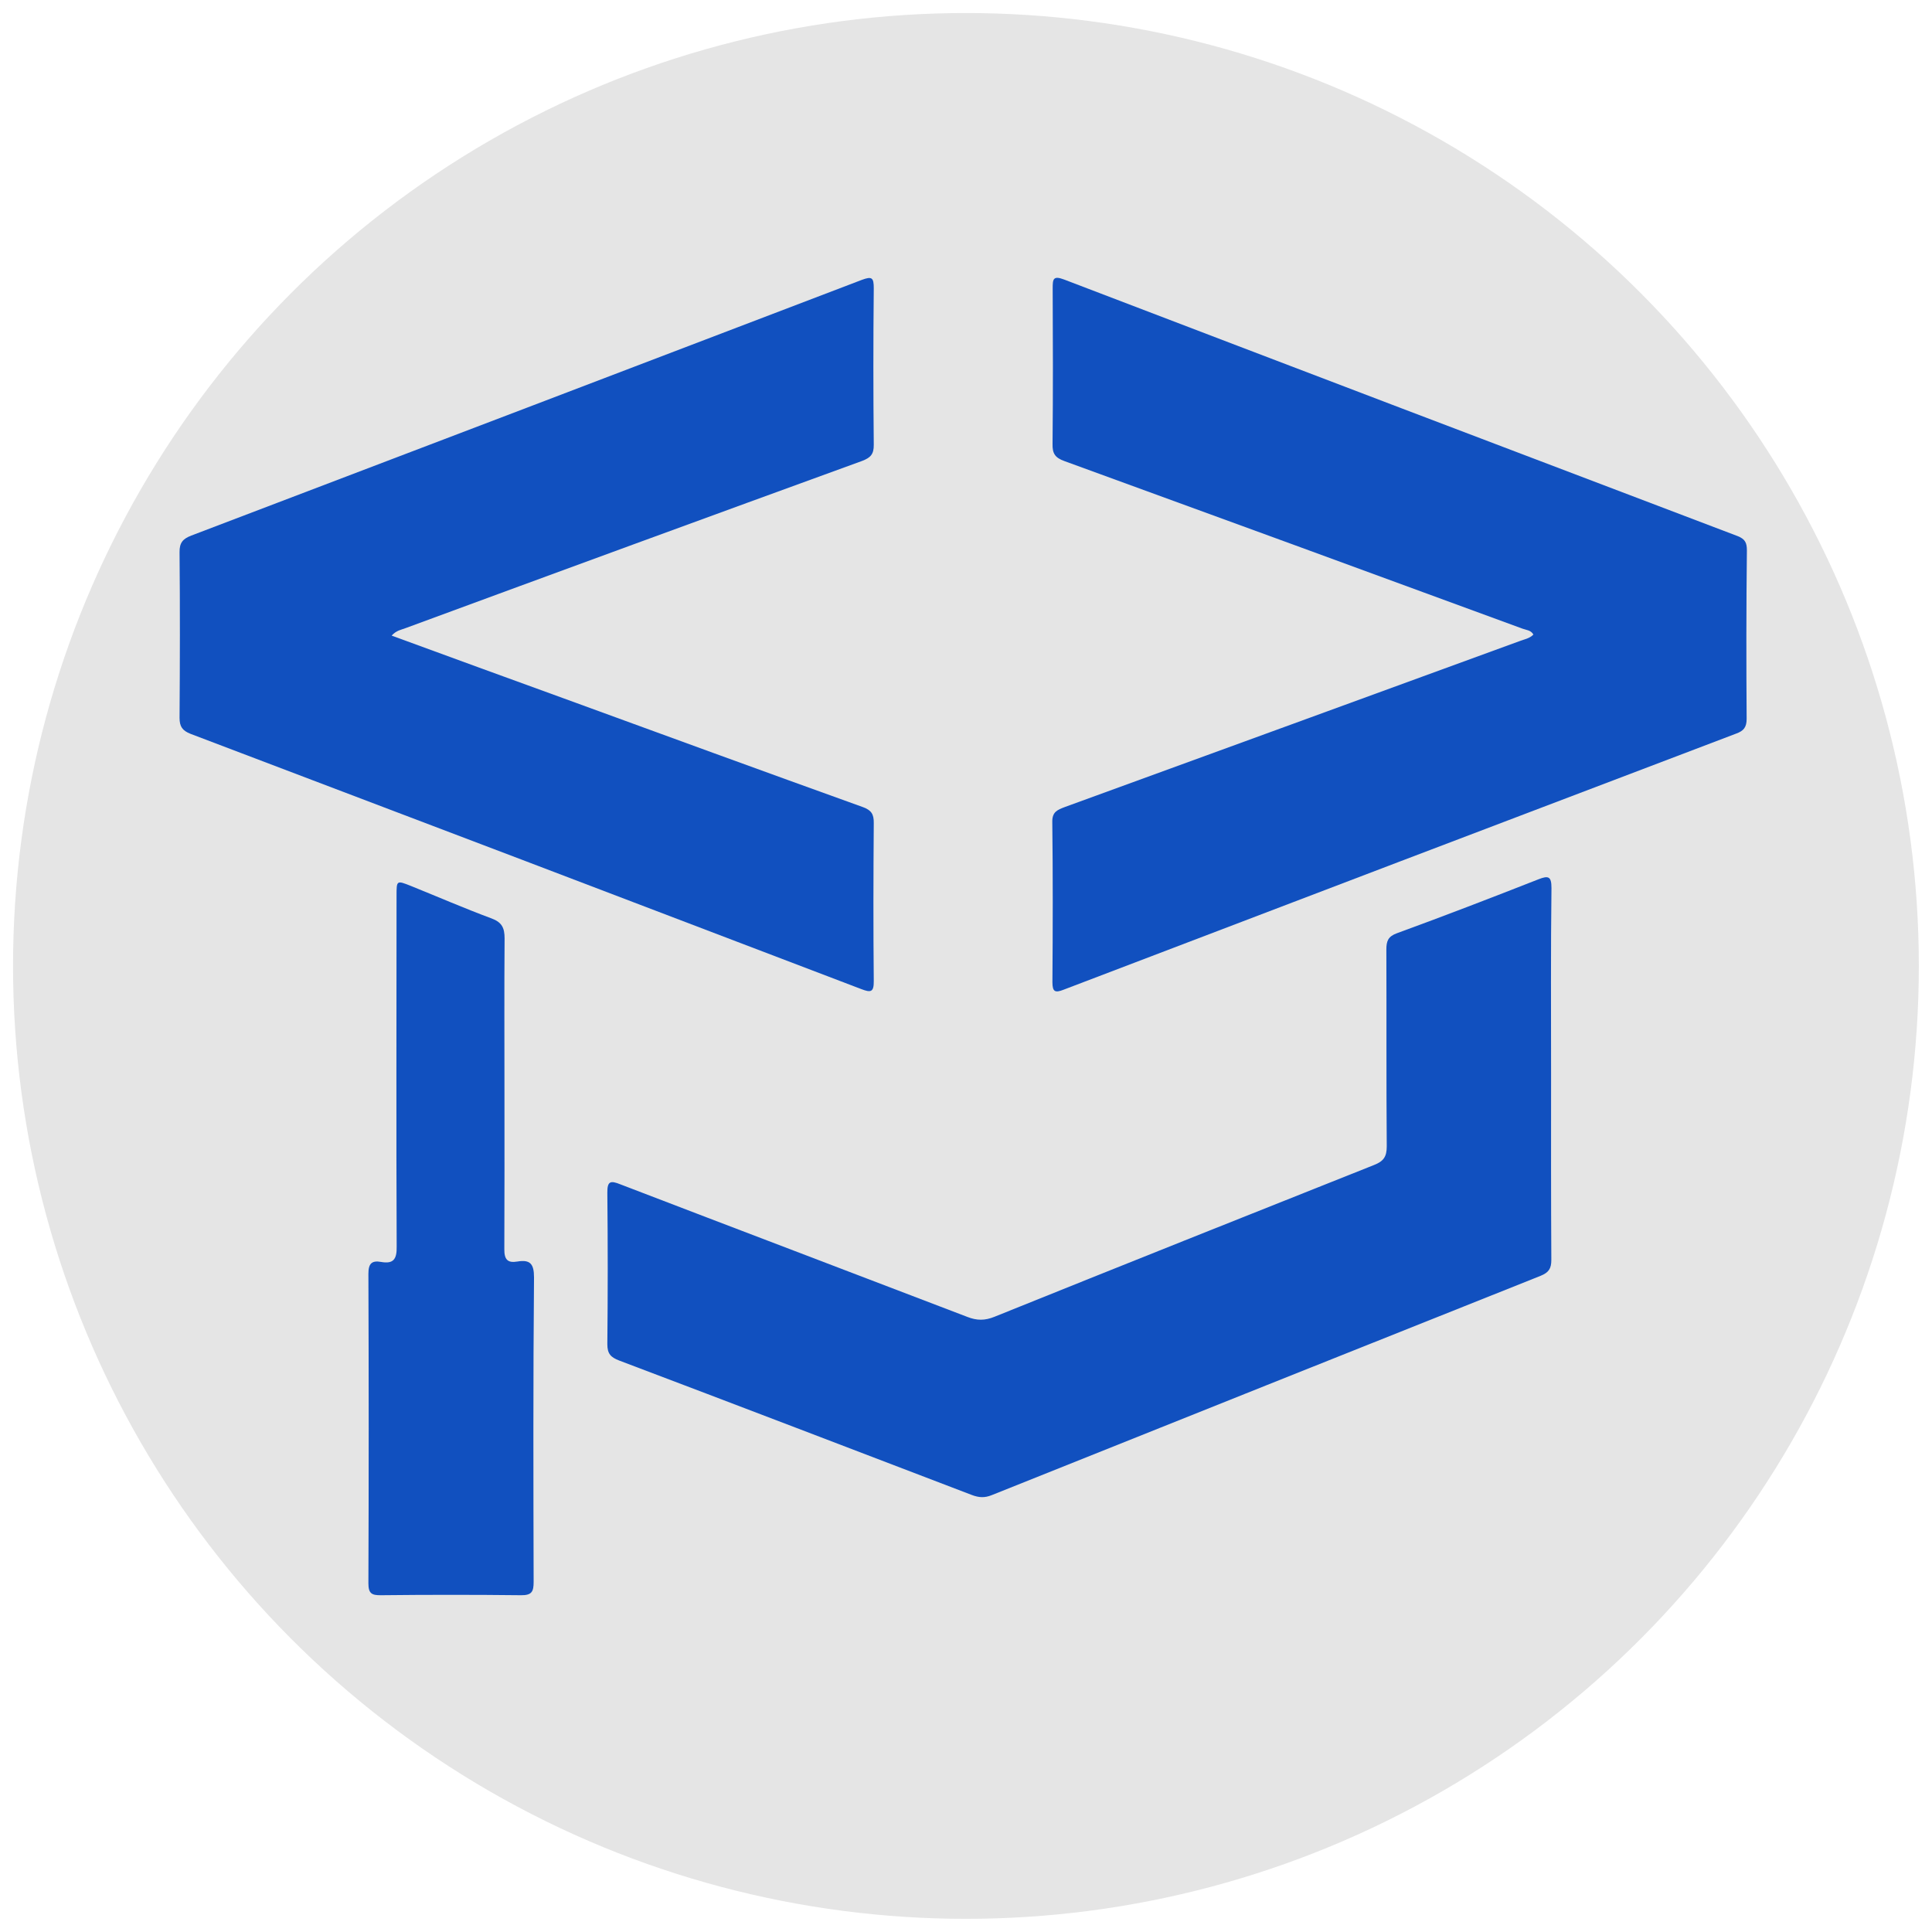 <?xml version="1.0" encoding="utf-8"?>
<!-- Generator: Adobe Illustrator 24.1.0, SVG Export Plug-In . SVG Version: 6.00 Build 0)  -->
<svg version="1.1" xmlns="http://www.w3.org/2000/svg" xmlns:xlink="http://www.w3.org/1999/xlink" x="0px" y="0px"
	 viewBox="0 0 1496.7 1496.7" style="enable-background:new 0 0 1496.7 1496.7;" xml:space="preserve">
<style type="text/css">
	.st0{display:none;}
	.st1{display:inline;fill:#E0E0E0;}
	.st2{display:inline;}
	.st3{fill:#1C80D3;}
	.st4{fill:none;}
	.st5{fill:#E2E2E2;}
	.st6{fill:#E5E5E5;}
	.st7{display:none;fill:#18257F;}
	.st8{fill:#1150BF;}
</style>
<g id="Capa_1" class="st0">
	<g>
		<path class="st1" d="M1678.4,1006.3c-30.3,0-58.7-5.7-84.8-17.4c-26.2-11.4-49.1-27.4-68.7-47.4s-35-43.3-46.2-69.7
			s-17-54.6-17-84.4c0-29.8,5.7-57.8,17-84.4c11.2-26.4,26.8-49.7,46.2-69.7c19.6-20,42.5-35.8,68.7-47.4
			c26.2-11.4,54.6-17.4,84.8-17.4c27.4,0,54,5.1,79.3,15.1s48.9,24.7,70.3,43.9l-84.6,74.4c-20.4-14.5-41.9-21.9-64.4-21.9
			c-14.7,0-28.6,2.9-41.3,8.6c-12.7,5.7-23.5,13.5-32.7,23.5s-16.4,21.5-21.7,34.3c-5.3,12.9-8,26.6-8,40.7c0,14.5,2.7,28.2,8,41.3
			c5.3,12.9,12.5,24.3,21.7,34.1s20,17.6,32.5,23.5s26.2,8.8,40.9,8.8c17,0,32.7-3.9,47.2-11.7s27.4-18.8,38.2-32.9l87.3,71.3
			c-21.9,27-47.6,47.8-77.5,62.5C1744,999,1712.4,1006.3,1678.4,1006.3z"/>
		<path class="st1" d="M2137.7,993.7l-71.3-127.8h-69.3l0.6,127.8h-113V580.8h205.4c9.8,0,19.8,1.8,30,5.5s20,8.8,29.6,14.9
			c9.6,6.1,18.4,13.3,26.4,21.1c8.2,7.8,14.9,15.7,20.6,23.9c6.9,10.2,12.5,22.3,16.1,36c3.7,13.7,5.5,26.8,5.5,39
			c0,20.6-4.7,39.7-14.3,57.4c-9.6,17.8-22.7,32.7-39.7,44.8l96.1,170.3H2137.7z M2057.8,672.8h-64v88.9h64c6.3,0,12.3-1.2,18-3.5
			c5.7-2.2,10.6-5.5,14.7-9.6c4.3-4.1,7.6-8.8,10-14.1c2.5-5.3,3.7-11,3.7-17.4c0-6.3-1.2-12.3-3.7-17.4c-2.5-5.3-5.7-10-10-14.1
			s-9.2-7.2-14.7-9.6C2070.3,673.8,2064.1,672.8,2057.8,672.8z"/>
		<path class="st1" d="M2474.2,1006.3c-30.3,0-58.7-5.7-85-17c-26.4-11.4-49.5-26.8-69.3-46.6c-19.8-19.6-35.4-42.9-46.8-69.5
			s-17.2-55-17.2-85.2c0-30.3,5.7-58.5,17.2-85.2c11.4-26.6,27-49.7,46.8-69.5c19.6-19.6,42.7-35.4,69.3-46.8
			c26.4-11.4,54.8-17.4,85-17.4c29.8,0,58.3,5.7,84.8,17.4c26.6,11.4,49.7,27.2,69.5,46.8c19.6,19.6,35.4,42.9,46.8,69.5
			s17.2,55,17.2,85.2c0,30.3-5.7,58.5-17.2,85.2c-11.4,26.6-27,49.7-46.8,69.5c-19.8,19.6-42.9,35.2-69.5,46.6
			C2532.4,1000.7,2504.2,1006.3,2474.2,1006.3z M2474.2,674.8c-15.5,0-29.8,3.1-43.1,9.4c-13.3,6.1-24.5,14.5-34.1,24.7
			s-17,22.3-22.5,36s-8.2,28.2-8.2,43.3c0,14.9,2.7,29.2,8.2,43.1c5.5,13.9,12.9,26,22.5,36.2s20.8,18.6,34.1,24.7
			c13.3,6.1,27.6,9.4,43.1,9.4s29.8-3.1,43.1-9.4c13.3-6.1,24.5-14.5,34.1-24.7s17-22.3,22.5-36.2s8.2-28.2,8.2-43.1
			c0-15.3-2.7-29.6-8.2-43.3s-12.9-25.6-22.5-36c-9.6-10.2-20.8-18.6-34.1-24.7C2504,677.8,2489.7,674.8,2474.2,674.8z"/>
		<path class="st1" d="M2987.2,993l-142-220.3V993h-109.4V580.5h108.9l142.7,222.4V580.5h110V993H2987.2z"/>
		<path class="st1" d="M3355.5,1006.3c-30.3,0-58.7-5.7-85-17c-26.4-11.4-49.5-26.8-69.3-46.6c-19.8-19.6-35.4-42.9-46.8-69.5
			s-17.2-55-17.2-85.2c0-30.3,5.7-58.5,17.2-85.2c11.4-26.6,27-49.7,46.8-69.5c19.8-19.6,42.7-35.4,69.3-46.8
			c26.4-11.4,54.8-17.4,85-17.4c29.8,0,58.3,5.7,84.8,17.4c26.6,11.4,49.7,27.2,69.5,46.8c19.6,19.6,35.4,42.9,46.8,69.5
			s17.2,55,17.2,85.2c0,30.3-5.7,58.5-17.2,85.2c-11.4,26.6-27,49.7-46.8,69.5c-19.8,19.6-42.9,35.2-69.5,46.6
			C3413.8,1000.7,3385.6,1006.3,3355.5,1006.3z M3355.5,674.8c-15.5,0-29.8,3.1-43.1,9.4c-13.3,6.1-24.5,14.5-34.1,24.7
			s-17,22.3-22.5,36s-8.2,28.2-8.2,43.3c0,14.9,2.7,29.2,8.2,43.1c5.5,13.9,12.9,26,22.5,36.2s20.8,18.6,34.1,24.7
			c13.3,6.1,27.6,9.4,43.1,9.4s29.8-3.1,43.1-9.4c13.3-6.1,24.5-14.5,34.1-24.7s17-22.3,22.5-36.2s8.2-28.2,8.2-43.1
			c0-15.3-2.7-29.6-8.2-43.3s-12.9-25.6-22.5-36c-9.6-10.2-20.8-18.6-34.1-24.7C3385.4,677.8,3371.1,674.8,3355.5,674.8z"/>
		<path class="st1" d="M3811.6,993.7h-183.3V580.8h183.3c28.6,0,55.4,5.3,80.3,16.1c24.9,10.8,46.8,25.6,65.6,44.2
			c18.6,18.6,33.3,40.5,44.2,65.8c10.8,25.1,16.1,51.9,16.1,80.3c0,28.4-5.3,55.2-16.1,80.3s-25.6,47-44.2,65.8
			c-18.6,18.6-40.5,33.3-65.6,44.2C3867,988.2,3840.2,993.7,3811.6,993.7z M3798.9,681.2h-63V893h63c14.7,0,28.6-2.7,41.5-8.2
			s24.1-13.1,33.5-22.7c9.6-9.6,17-20.8,22.5-33.7s8.2-26.8,8.2-41.3s-2.7-28.2-8.2-41.3c-5.5-12.9-12.9-24.1-22.5-33.7
			c-9.6-9.6-20.6-17.2-33.5-22.7C3827.5,684,3813.8,681.2,3798.9,681.2z"/>
		<polygon class="st1" points="4401.9,581.2 4348.9,681.2 4348.1,682.8 4298.5,776.2 4236.9,652.8 4272.9,581.2 		"/>
		<polygon class="st1" points="4262.9,843.5 4258.6,851.7 4205.5,959.5 4205.5,959.5 4188.7,993.7 4072,993.7 4141.7,851.8 
			4141.9,851.7 4074.2,723.8 4073.2,722 3999,581.2 4127.6,581.2 4200.5,724.8 4201.2,723.5 		"/>
		<polygon class="st1" points="4074.2,723.8 4141.9,851.7 4141.7,851.8 		"/>
		<polygon class="st1" points="4127.6,580.5 4201.2,723.5 4200.5,724.8 4127.6,581.2 3999,581.2 3998.6,580.5 		"/>
	</g>
	<g id="Capa_2_1_">
		<g class="st2">
			<path class="st3" d="M1050.9,989.8c19,0,30.7,2.4,47.4,11.6c0,0,0,28.4,0,50.1c-10.8-9.1-22.7-16.1-45-16.1
				c-30.5,0-47.4,22.9-47.4,54.1c0,29.6,21.3,49.3,49.7,49.3c17.4,0,30.3-7,42.2-15.2c0,0,0,39.2,0,48.4
				c-14.8,6.7-26.5,12.3-45.3,12.3c-51.8,0-94-38.5-94-95.3C958.5,1030,998.1,989.8,1050.9,989.8z"/>
			<path class="st3" d="M1178.5,1114.4v65h-46.9V995.2c0,0,61.9,0,71.5,0c31.9,0,61.4,18.5,61.4,57.8c0,25.3-10.8,42.4-31,50.3
				c4.7,7,48.1,76.3,48.1,76.3h-56.1c0,0-32.6-56.6-37.8-65h-9.2V1114.4z M1177.6,1078.1h15c12.9,0,24.2-5.5,24.2-23.1
				c0-15.6-8.2-23.1-23.7-23.1h-15.5V1078.1z"/>
			<path class="st3" d="M1392.2,988.3c56.3,0,99,42.6,99,97c0,59.7-44.1,100.8-99.2,100.8c-58.2,0-99-42.4-99-99.1
				C1292.9,1028.1,1337.5,988.3,1392.2,988.3z M1340.3,1087.8c0,31.3,20.9,53.4,51.4,53.4s52.1-22.6,52.1-54.9
				c0-29.6-22-52.7-51.8-52.7C1361.9,1033.6,1340.3,1056.5,1340.3,1087.8z"/>
			<path class="st3" d="M1568.5,1179.4h-46.9V995.2h46.9l84,109.3V995.2h45.5v184.3h-46.9l-82.6-110V1179.4z"/>
			<path class="st3" d="M1827.7,988.3c56.3,0,99,42.6,99,97c0,59.7-44.1,100.8-99.2,100.8c-58.2,0-99-42.4-99-99.1
				C1728.5,1028.1,1773,988.3,1827.7,988.3z M1775.8,1087.8c0,31.3,20.9,53.4,51.4,53.4s52.1-22.6,52.1-54.9
				c0-29.6-22-52.7-51.8-52.7C1797.4,1033.6,1775.8,1056.5,1775.8,1087.8z"/>
			<path class="st3" d="M1957.1,995c0,0,46.7,0,75,0c48.3,0,85.4,36.8,85.4,90c0,53.9-34.9,94.3-84.9,94.3c-28.1,0-75.5,0-75.5,0
				V995z M2004.8,1138.1h20.6c27.7,0,44.8-22.6,44.8-53.7c0-28.2-18.3-49.1-43.4-49.1h-22L2004.8,1138.1L2004.8,1138.1z"/>
			<path class="st3" d="M2189.8,995l33.8,56.8l33.3-56.8h56.3l-66.6,102.5v81.8h-46v-80.9l-69-103.5L2189.8,995L2189.8,995z"/>
		</g>
		<g class="st2">
			<polygon class="st4" points="2665.5,1244.7 2662.4,1244.7 2662.4,1244.7 			"/>
		</g>
	</g>
	<path class="st3" d="M516,913.2c-0.3,54.4-0.3,108.7-0.1,163.1c0,5.2-1,7.2-6.8,7.1c-25-0.3-50-0.3-75,0c-5,0.1-6.8-0.9-6.8-6.4
		c0.2-55.3,0.2-110.6,0-165.9c0-5.4,1.7-7.3,6.8-6.4c6.6,1.2,8.5-1.4,8.4-8.2c-0.3-62.7-0.1-125.4-0.1-188.1c0-8.3,0-8.3,7.8-5.2
		c14.4,5.8,28.6,12,43.1,17.4c5.6,2.1,7,5.1,7,10.7c-0.2,27.4-0.1,55-0.1,82.5c0,28,0.1,56-0.1,84c-0.1,5.6,1.7,7.6,7,6.7
		C514,903.5,516.1,906,516,913.2z"/>
	<path class="st3" d="M691.6,758.5c-119.8-45.7-239.8-91.4-359.7-136.9c-4.4-1.7-5.9-3.9-5.8-8.6c0.2-29.6,0.3-59.2,0-88.8
		c-0.1-5.1,1.8-7.2,6.3-8.9c119.8-45.5,239.7-91.2,359.5-137c5.4-2,6.4-1.2,6.4,4.5c-0.3,28-0.3,56,0,83.9c0.1,5.1-1.7,7-6.3,8.7
		c-81.6,29.7-163.2,59.6-244.7,89.6c-2.3,0.9-4.9,1.2-7.5,4c31.2,11.4,61.8,22.6,92.4,33.7c53.4,19.5,106.8,39,160.3,58.3
		c4.5,1.6,5.9,3.7,5.8,8.5c-0.2,28.2-0.3,56.4,0,84.6C698.2,760.3,696.7,760.5,691.6,758.5z"/>
	<path class="st3" d="M1061.5,704.5c-0.3,33.3-0.2,66.6-0.2,99.9c0,33.1-0.1,66.1,0.1,99.2c0,4.7-1.4,6.8-5.8,8.6
		c-98.1,39.1-196.2,78.3-294.2,117.6c-3.8,1.5-6.8,1.3-10.5-0.1c-63-24.1-126-48.2-189.1-72.1c-4.5-1.7-6.4-3.6-6.4-8.7
		c0.3-27,0.3-54.1,0-81.2c-0.1-6.4,1.8-6.6,7-4.5c62,23.8,124.1,47.3,186,71.1c5.1,2,9.4,2,14.5-0.1
		c67.8-27.3,135.6-54.4,203.5-81.4c5.1-2,6.8-4.5,6.8-10c-0.3-35.1-0.1-70.3-0.2-105.5c0-4.5,0.9-7,5.6-8.7
		c25.4-9.3,50.7-19,75.9-28.9C1060,697.7,1061.5,698.5,1061.5,704.5z"/>
	<path class="st3" d="M1166.1,613.7c0,4.5-1.6,6.4-5.6,7.9C1040.3,667.3,920.1,713,800,758.9c-4.6,1.8-6,1.2-6-4
		c0.2-28.6,0.3-57.4-0.1-86c-0.1-5.3,2.8-6.4,6.7-7.9c81.3-29.6,162.5-59.2,243.7-88.9c2.5-1,5.4-1.4,7.5-3.5
		c-1.3-2.4-3.9-2.4-5.9-3.2c-81.8-30-163.6-60-245.5-89.8c-5-1.8-6.5-4-6.4-9.3c0.3-27.8,0.2-55.6,0.1-83.3c0-5,0.2-7,6.2-4.7
		c120.3,46,240.6,91.8,360.9,137.5c4.1,1.6,5,3.7,5,7.7C1165.9,553.5,1165.9,583.5,1166.1,613.7z"/>
	<g id="Capa_1_1_">
		<g class="st2">
			<path class="st5" d="M1166.1,613.7c0,4.5-1.6,6.4-5.6,7.9C1040.3,667.3,920.1,713,800,758.9c-4.6,1.8-6,1.2-6-4
				c0.2-28.6,0.3-57.4-0.1-86c-0.1-5.3,2.8-6.4,6.7-7.9c81.3-29.6,162.5-59.2,243.7-88.9c2.5-1,5.4-1.4,7.5-3.5
				c-1.3-2.4-3.9-2.4-5.9-3.2c-81.8-30-163.6-60-245.5-89.8c-5-1.8-6.5-4-6.4-9.3c0.3-27.8,0.2-55.6,0.1-83.3c0-5,0.2-7,6.2-4.7
				c120.3,46,240.6,91.8,360.9,137.5c4.1,1.6,5,3.7,5,7.7C1165.9,553.5,1165.9,583.5,1166.1,613.7z"/>
			<path class="st5" d="M439.6,569c31.2,11.4,61.8,22.6,92.4,33.7c53.4,19.5,106.8,39,160.3,58.3c4.5,1.6,5.9,3.7,5.8,8.5
				c-0.2,28.2-0.3,56.4,0,84.6c0.1,6-1.5,6.4-6.6,4.4c-119.8-45.7-239.8-91.4-359.7-136.9c-4.4-1.7-5.9-3.9-5.8-8.6
				c0.2-29.6,0.3-59.2,0-88.8c-0.1-5.1,1.8-7.2,6.3-8.9c119.8-45.5,239.7-91.2,359.5-137c5.4-2,6.4-1.2,6.4,4.5
				c-0.3,28-0.3,56,0,83.9c0.1,5.1-1.7,7-6.3,8.7c-81.6,29.7-163.2,59.6-244.7,89.6C444.9,566,442.2,566.2,439.6,569z"/>
			<path class="st5" d="M1061.4,903.7c0,4.7-1.4,6.8-5.8,8.6c-98.1,39.1-196.2,78.3-294.2,117.6c-3.8,1.5-6.8,1.3-10.5-0.1
				c-63-24.1-126-48.2-189.1-72.1c-4.5-1.7-6.4-3.6-6.4-8.7c0.3-27,0.3-54.1,0-81.2c-0.1-6.4,1.8-6.6,7-4.5
				c62,23.8,124.1,47.3,186,71.1c5.1,2,9.4,2,14.5-0.1c67.8-27.3,135.6-54.4,203.5-81.4c5.1-2,6.8-4.5,6.8-10
				c-0.3-35.1-0.1-70.3-0.2-105.5c0-4.5,0.9-7,5.6-8.7c25.4-9.3,50.7-19,75.9-28.9c5.5-2.2,7-1.4,7,4.7c-0.3,33.3-0.2,66.6-0.2,99.9
				C1061.3,837.5,1061.1,870.5,1061.4,903.7z"/>
			<path class="st5" d="M515.9,1076.3c0,5.2-1,7.2-6.8,7.1c-25-0.3-50-0.3-75,0c-5,0.1-6.8-0.9-6.8-6.4c0.2-55.3,0.2-110.6,0-165.9
				c0-5.4,1.7-7.3,6.8-6.4c6.6,1.2,8.5-1.4,8.4-8.2c-0.3-62.7-0.1-125.4-0.1-188.1c0-8.3,0-8.3,7.8-5.2c14.4,5.8,28.6,12,43.1,17.4
				c5.6,2.1,7,5.1,7,10.7c-0.2,27.4-0.1,55-0.1,82.5c0,28,0.1,56-0.1,84c-0.1,5.6,1.7,7.6,7,6.7c6.9-1.2,8.9,1.3,8.9,8.5
				C515.6,967.5,515.7,1022,515.9,1076.3z"/>
		</g>
	</g>
</g>
<g id="Capa_2">
	<circle class="st6" cx="748.3" cy="748.3" r="738.2"/>
	<path class="st7" d="M746,7.8C337,7.8,5.5,339.4,5.5,748.3S337,1488.9,746,1488.9s740.5-331.5,740.5-740.5S1155,7.8,746,7.8z
		 M213.5,464.2c-0.1-6.5,2.3-9.1,8-11.3c151.9-57.7,303.9-115.6,455.8-173.7c6.8-2.5,8.1-1.5,8.1,5.7c-0.4,35.5-0.4,71,0,106.4
		c0.1,6.5-2.2,8.9-8,11C574,440,470.5,477.9,367.2,516c-2.9,1.1-6.2,1.5-9.5,5.1c39.5,14.5,78.3,28.6,117.1,42.7
		c67.7,24.7,135.4,49.4,203.2,73.9c5.7,2,7.5,4.7,7.4,10.8c-0.3,35.8-0.4,71.5,0,107.3c0.1,7.6-1.9,8.1-8.4,5.6
		c-151.9-57.9-304-115.9-456-173.6c-5.6-2.2-7.5-4.9-7.5-10.9C213.8,539.3,213.9,501.8,213.5,464.2z M454.3,1164.2
		c0,6.6-1.3,9.1-8.6,9c-31.7-0.4-63.4-0.4-95.1,0c-6.3,0.1-8.6-1.1-8.6-8.1c0.3-70.1,0.3-140.2,0-210.3c0-6.8,2.2-9.3,8.6-8.1
		c8.4,1.5,10.8-1.8,10.6-10.4c-0.4-79.5-0.1-159-0.1-238.5c0-10.5,0-10.5,9.9-6.6c18.3,7.4,36.3,15.2,54.6,22.1
		c7.1,2.7,8.9,6.5,8.9,13.6c-0.3,34.7-0.1,69.7-0.1,104.6c0,35.5,0.1,71-0.1,106.5c-0.1,7.1,2.1,9.6,8.9,8.5
		c8.8-1.5,11.3,1.6,11.3,10.8C453.9,1026.2,454,1095.2,454.3,1164.2z M504.4,1002.6c0.4-34.2,0.4-68.6,0-102.9
		c-0.1-8.1,2.3-8.4,8.9-5.7c78.6,30.2,157.3,60,235.8,90.1c6.5,2.5,11.9,2.5,18.4-0.1c86-34.6,171.9-69,258-103.2
		c6.5-2.5,8.6-5.7,8.6-12.7c-0.4-44.5-0.1-89.1-0.3-133.8c0-5.7,1.1-8.9,7.1-11c32.2-11.8,64.3-24.1,96.2-36.6c7-2.8,8.9-1.8,8.9,6
		c-0.5,42.4-0.3,84.6-0.3,126.8c0,42-0.1,83.8,0.1,125.8c0,6-1.8,8.6-7.4,10.9c-124.4,49.6-248.7,99.3-373,149.1
		c-4.8,1.9-8.6,1.6-13.3-0.1c-79.9-30.6-159.7-61.1-239.7-91.4C506.8,1011.5,504.4,1009.1,504.4,1002.6z M1278.6,577.6
		c0,5.7-2,8.1-7.1,10c-152.4,57.9-304.8,115.9-457,174.1c-5.8,2.3-7.6,1.5-7.6-5.1c0.3-36.3,0.4-72.8-0.1-109
		c-0.1-6.7,3.6-8.1,8.5-10c103.1-37.5,206-75,308.9-112.7c3.2-1.3,6.9-1.8,9.5-4.4c-1.6-3-4.9-3-7.5-4.1
		c-103.7-38-207.4-76.1-311.2-113.8c-6.3-2.3-8.2-5.1-8.1-11.8c0.4-35.2,0.3-70.5,0.1-105.6c0-6.3,0.3-8.9,7.9-6
		c152.5,58.3,305,116.4,457.5,174.3c5.2,2,6.3,4.7,6.3,9.8C1278.3,501.4,1278.3,539.4,1278.6,577.6z"/>
	<g>
		<path class="st8" d="M676.9,637.6c-0.3,40.8-0.4,81.5,0,122.3c0.1,8.7-2.2,9.2-9.5,6.4c-173.1-66.1-346.6-132.1-519.8-197.8
			c-6.3-2.5-8.5-5.6-8.5-12.4c0.3-42.8,0.4-85.6,0-128.3c-0.1-7.4,2.6-10.4,9.1-12.9C321.2,349,494.5,283,667.7,216.8
			c7.8-2.9,9.2-1.7,9.2,6.5c-0.4,40.5-0.4,80.9,0,121.2c0.1,7.4-2.5,10.1-9.1,12.6c-117.9,42.9-235.9,86.1-353.6,129.5
			c-3.3,1.3-7.1,1.7-10.8,5.8c45.1,16.5,89.3,32.7,133.5,48.7c77.2,28.2,154.4,56.4,231.7,84.2C675,627.7,677,630.7,676.9,637.6z"/>
		<path class="st8" d="M1201.8,976c0,6.8-2,9.8-8.4,12.4c-141.8,56.5-283.5,113.2-425.2,169.9c-5.5,2.2-9.8,1.9-15.2-0.1
			c-91-34.8-182.1-69.7-273.3-104.2c-6.5-2.5-9.2-5.2-9.2-12.6c0.4-39,0.4-78.2,0-117.4c-0.1-9.2,2.6-9.5,10.1-6.5
			c89.6,34.4,179.3,68.4,268.8,102.7c7.4,2.9,13.6,2.9,21-0.1c98-39.5,196-78.6,294.1-117.6c7.4-2.9,9.8-6.5,9.8-14.4
			c-0.4-50.7-0.1-101.6-0.3-152.5c0-6.5,1.3-10.1,8.1-12.6c36.7-13.4,73.3-27.5,109.7-41.8c8-3.2,10.1-2,10.1,6.8
			c-0.6,48.3-0.3,96.4-0.3,144.5C1201.6,880.4,1201.5,928.1,1201.8,976z"/>
		<path class="st8" d="M413.4,1225.5c0,7.5-1.4,10.4-9.8,10.3c-36.1-0.4-72.3-0.4-108.4,0c-7.2,0.1-9.8-1.3-9.8-9.2
			c0.3-79.9,0.3-159.8,0-239.8c0-7.8,2.5-10.5,9.8-9.2c9.5,1.7,12.3-2,12.1-11.9c-0.4-90.6-0.1-181.2-0.1-271.8c0-12,0-12,11.3-7.5
			c20.8,8.4,41.3,17.3,62.3,25.1c8.1,3,10.1,7.4,10.1,15.5c-0.3,39.6-0.1,79.5-0.1,119.2c0,40.5,0.1,80.9-0.1,121.4
			c-0.1,8.1,2.5,11,10.1,9.7c10-1.7,12.9,1.9,12.9,12.3C413,1068.3,413.2,1146.9,413.4,1225.5z"/>
		<path class="st8" d="M1353.1,556.9c0,6.5-2.3,9.3-8.1,11.4c-173.7,66-347.4,132.1-521,198.4c-6.6,2.6-8.7,1.7-8.7-5.8
			c0.3-41.3,0.4-83-0.1-124.3c-0.1-7.7,4-9.2,9.7-11.4c117.5-42.8,234.8-85.6,352.2-128.5c3.6-1.4,7.8-2,10.8-5.1
			c-1.9-3.5-5.6-3.5-8.5-4.6c-118.2-43.4-236.4-86.7-354.8-129.8c-7.2-2.6-9.4-5.8-9.2-13.4c0.4-40.2,0.3-80.3,0.1-120.4
			c0-7.2,0.3-10.1,9-6.8c173.9,66.5,347.7,132.7,521.6,198.7c5.9,2.3,7.2,5.3,7.2,11.1C1352.8,470,1352.8,513.4,1353.1,556.9z"/>
	</g>
</g>
</svg>
